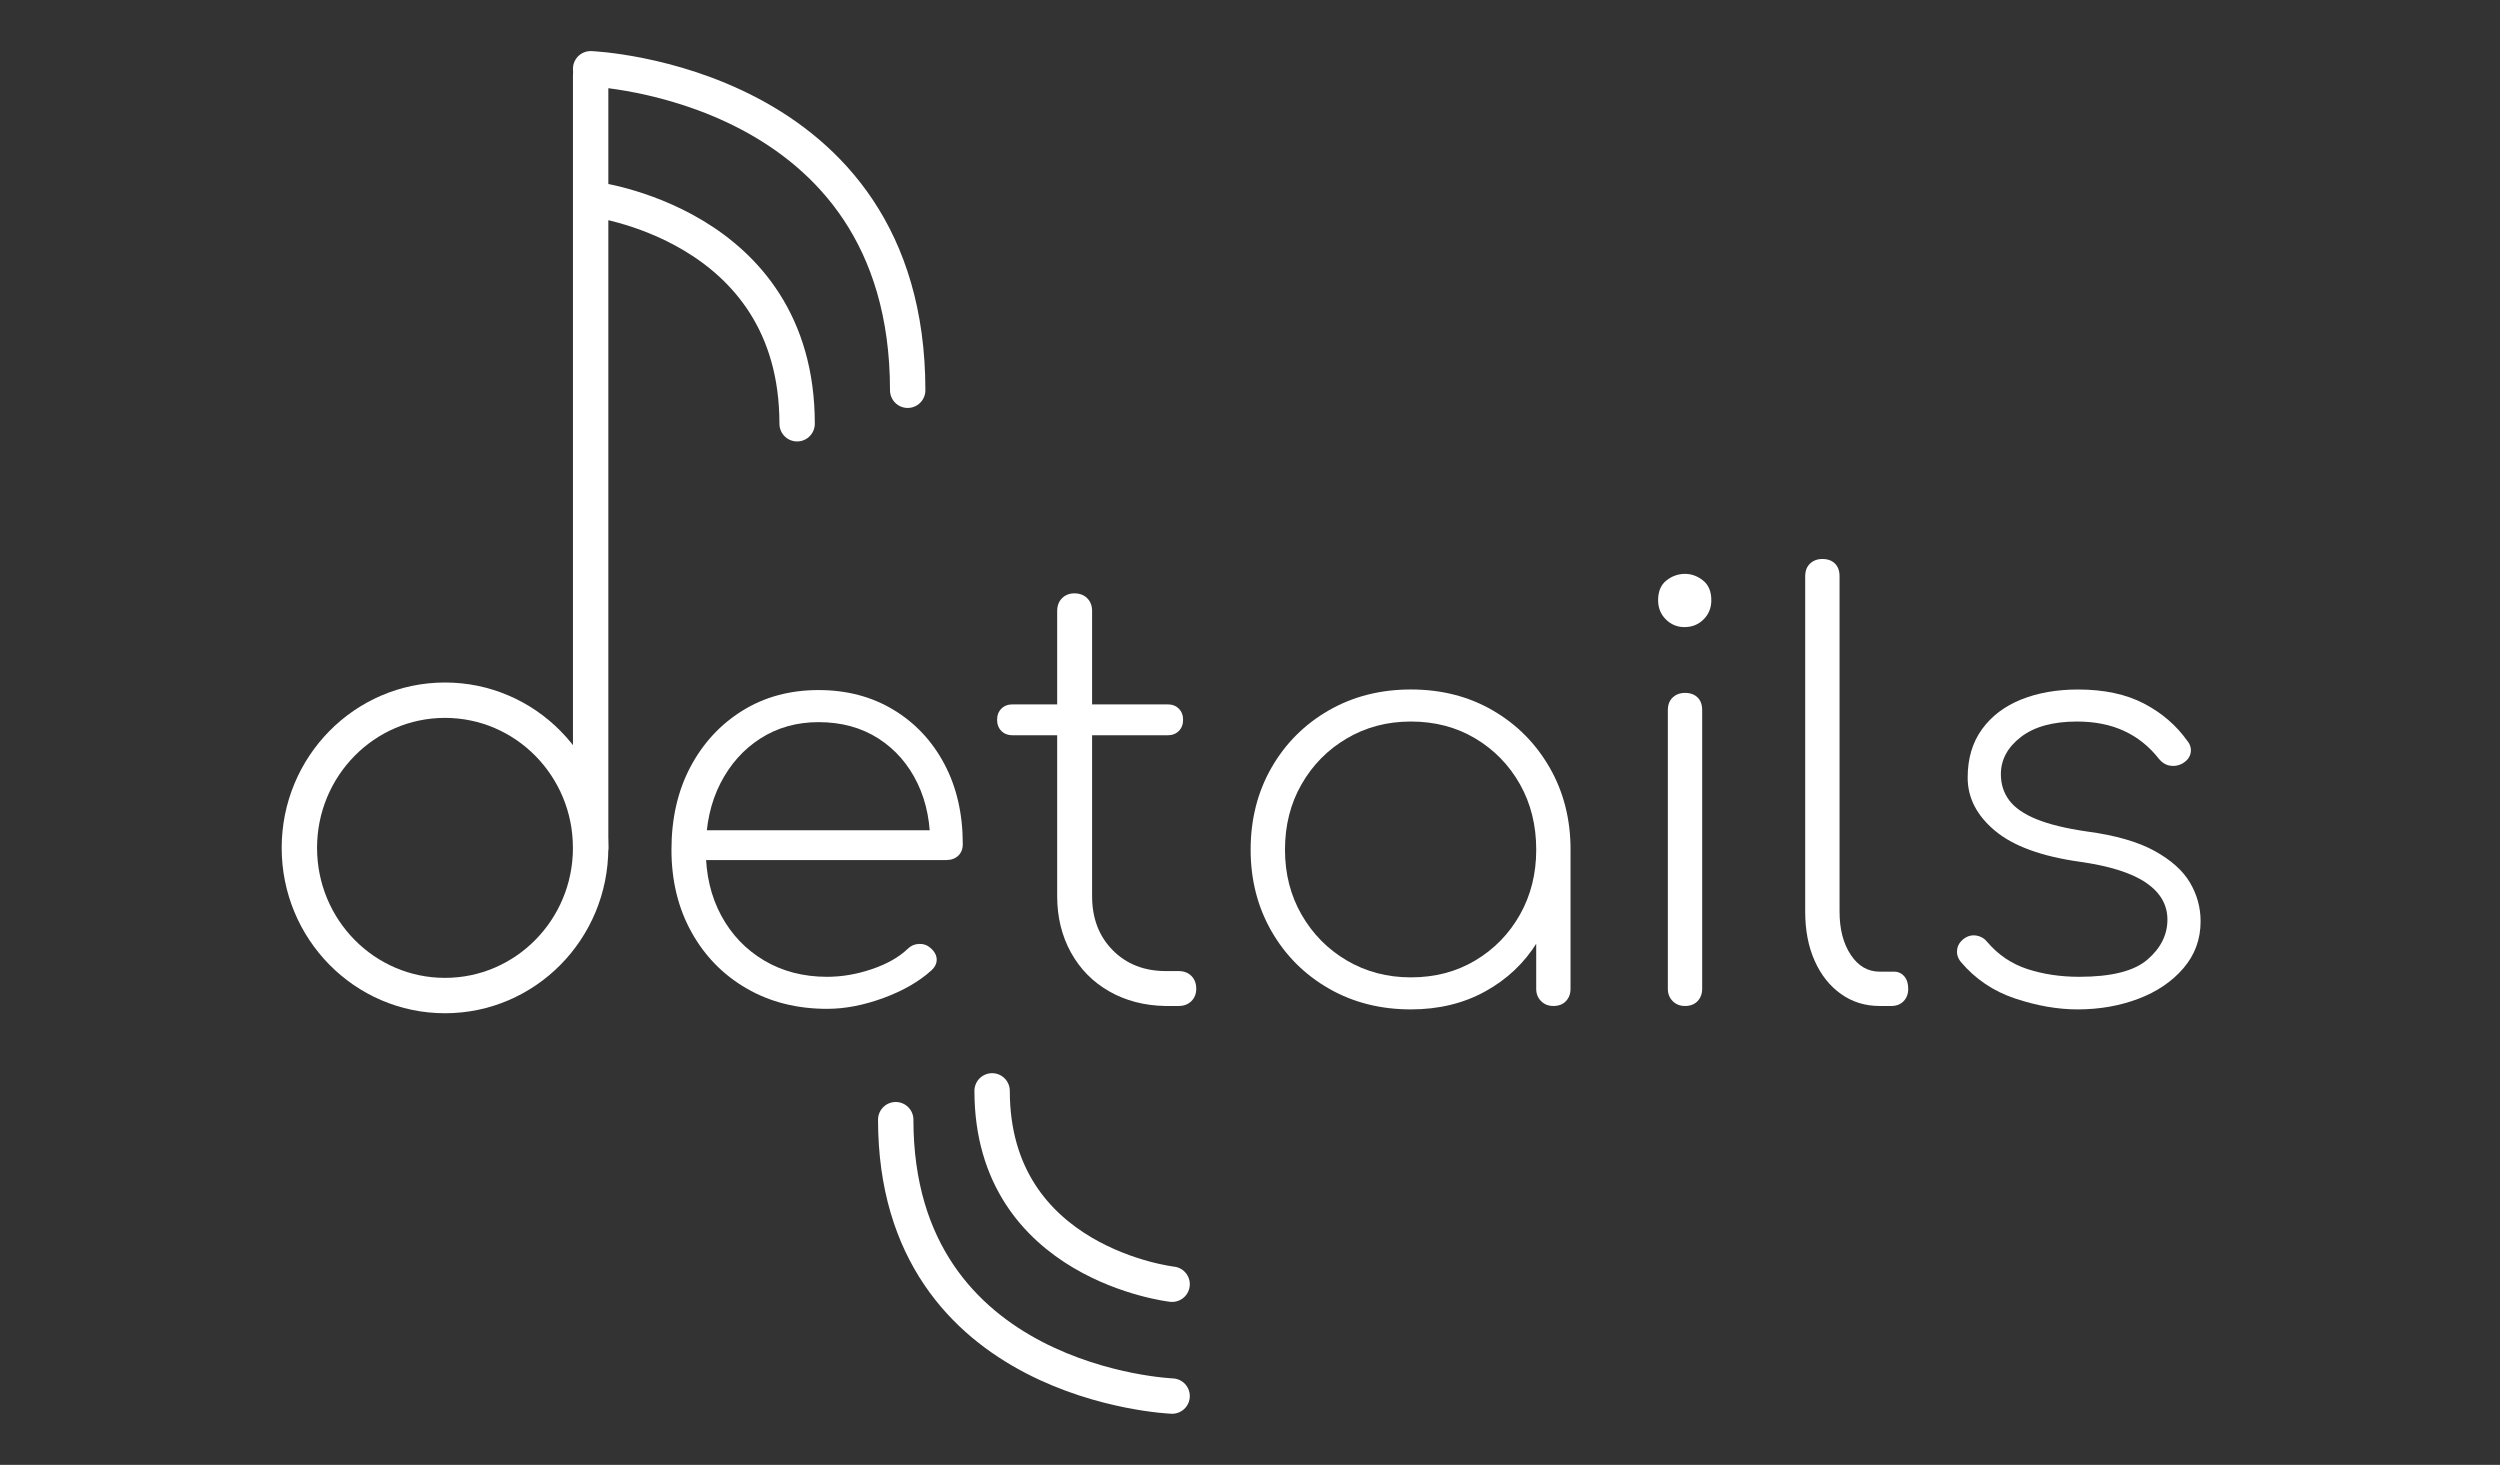 <?xml version="1.0" encoding="utf-8"?>
<!-- Generator: Adobe Illustrator 23.0.2, SVG Export Plug-In . SVG Version: 6.00 Build 0)  -->
<svg version="1.1" id="Warstwa_1" xmlns="http://www.w3.org/2000/svg" xmlns:xlink="http://www.w3.org/1999/xlink" x="0px" y="0px"
	 viewBox="0 0 1024 600" style="enable-background:new 0 0 1024 600;" xml:space="preserve">
<rect x="0" y="0" width="1024" height="600" fill="#333333" stroke="none"/>
<style type="text/css">
	.st0{fill:none;stroke:#FFFFFF;stroke-width:14.491;stroke-miterlimit:10;}
	.st1{fill:none;stroke:#FFFFFF;stroke-width:14.491;stroke-linecap:round;stroke-miterlimit:10;}
	.st2{fill:#FFFFFF;}
</style>
<g>
	<g>
		<ellipse class="st0" cx="182.27" cy="347.29" rx="59.65" ry="60.49"/>
		<line class="st1" x1="241.93" y1="347.29" x2="241.93" y2="30.83"/>
	</g>
	<g>
		<path class="st2" d="M338.79,413.22c-12.35,0-23.32-2.77-32.93-8.32c-9.61-5.54-17.15-13.24-22.62-23.09
			c-5.47-9.84-8.21-21.1-8.21-33.76c0-12.81,2.58-24.1,7.74-33.87c5.16-9.76,12.27-17.46,21.33-23.09
			c9.06-5.63,19.46-8.44,31.18-8.44c11.56,0,21.8,2.7,30.71,8.09c8.91,5.39,15.86,12.82,20.86,22.27c5,9.46,7.5,20.36,7.5,32.7
			c0,2.03-0.63,3.63-1.88,4.81c-1.25,1.17-2.89,1.76-4.92,1.76H284.41v-12.19H391.3l-10.31,7.74c0.31-10.16-1.41-19.14-5.16-26.96
			c-3.75-7.81-9.11-13.95-16.06-18.4c-6.96-4.45-15.12-6.68-24.5-6.68c-8.91,0-16.84,2.23-23.79,6.68
			c-6.95,4.45-12.42,10.59-16.41,18.4c-3.99,7.82-5.98,16.88-5.98,27.19c0,10.16,2.11,19.15,6.33,26.96
			c4.22,7.82,10.08,13.95,17.58,18.4c7.5,4.45,16.1,6.68,25.78,6.68c6.1,0,12.23-1.06,18.4-3.16c6.17-2.11,11.05-4.88,14.65-8.32
			c1.25-1.25,2.77-1.91,4.57-1.99c1.8-0.08,3.32,0.43,4.57,1.52c1.72,1.41,2.61,2.97,2.7,4.69c0.08,1.72-0.67,3.28-2.23,4.69
			c-5,4.53-11.53,8.28-19.57,11.25C353.83,411.73,346.14,413.22,338.79,413.22z"/>
		<path class="st2" d="M414.74,301.17c-1.88,0-3.4-0.58-4.57-1.76c-1.17-1.17-1.76-2.7-1.76-4.57s0.58-3.4,1.76-4.57
			c1.17-1.17,2.7-1.76,4.57-1.76h63.53c1.88,0,3.4,0.58,4.57,1.76c1.17,1.17,1.76,2.7,1.76,4.57s-0.59,3.4-1.76,4.57
			c-1.17,1.17-2.7,1.76-4.57,1.76H414.74z M477.33,412.05c-8.6-0.15-16.26-2.15-22.97-5.98c-6.72-3.83-11.95-9.14-15.71-15.94
			c-3.75-6.8-5.63-14.49-5.63-23.09V250.3c0-2.19,0.66-3.94,1.99-5.27c1.33-1.33,3.01-1.99,5.04-1.99c2.19,0,3.95,0.67,5.28,1.99
			c1.33,1.33,1.99,3.09,1.99,5.27v116.74c0,9.07,2.81,16.45,8.44,22.15c5.63,5.71,12.89,8.56,21.8,8.56h5.16
			c2.19,0,3.94,0.67,5.27,1.99c1.33,1.33,1.99,3.09,1.99,5.28c0,2.03-0.67,3.71-1.99,5.04c-1.33,1.33-3.09,1.99-5.27,1.99H477.33z"
			/>
		<path class="st2" d="M577.9,413.45c-12.5,0-23.72-2.85-33.64-8.56c-9.92-5.7-17.74-13.51-23.44-23.44
			c-5.7-9.92-8.56-21.06-8.56-33.4c0-12.5,2.86-23.71,8.56-33.64c5.7-9.92,13.52-17.73,23.44-23.44c9.92-5.7,21.14-8.56,33.64-8.56
			c12.5,0,23.67,2.85,33.52,8.56c9.85,5.71,17.61,13.52,23.32,23.44c5.7,9.93,8.56,21.14,8.56,33.64l-5.86,9.38
			c0,10.63-2.62,20.16-7.86,28.6c-5.24,8.44-12.3,15.12-21.21,20.04C599.46,410.99,589.3,413.45,577.9,413.45z M577.9,400.33
			c9.85,0,18.64-2.3,26.37-6.92c7.73-4.61,13.84-10.86,18.29-18.75c4.45-7.89,6.68-16.76,6.68-26.61c0-10-2.22-18.95-6.68-26.84
			c-4.45-7.89-10.56-14.14-18.29-18.75c-7.73-4.61-16.52-6.92-26.37-6.92c-9.69,0-18.44,2.31-26.26,6.92
			c-7.82,4.61-13.98,10.86-18.51,18.75c-4.54,7.89-6.8,16.84-6.8,26.84c0,9.85,2.26,18.72,6.8,26.61
			c4.53,7.89,10.7,14.15,18.51,18.75C559.46,398.02,568.21,400.33,577.9,400.33z M636.27,412.05c-2.03,0-3.71-0.66-5.04-1.99
			c-1.33-1.33-2-3.01-2-5.04v-42.9l4.45-14.07h9.61v56.96c0,2.03-0.62,3.71-1.87,5.04C640.17,411.38,638.45,412.05,636.27,412.05z"
			/>
		<path class="st2" d="M689.94,256.86c-2.97,0-5.51-1.06-7.62-3.16c-2.11-2.11-3.16-4.73-3.16-7.85c0-3.59,1.13-6.29,3.4-8.09
			c2.26-1.79,4.81-2.7,7.62-2.7c2.66,0,5.12,0.9,7.38,2.7c2.26,1.8,3.4,4.5,3.4,8.09c0,3.13-1.06,5.74-3.17,7.85
			C695.68,255.81,693.07,256.86,689.94,256.86z M690.18,412.05c-2.04,0-3.72-0.66-5.04-1.99c-1.33-1.33-1.99-3.01-1.99-5.04V290.85
			c0-2.19,0.66-3.9,1.99-5.16c1.32-1.25,3.01-1.88,5.04-1.88c2.19,0,3.9,0.63,5.16,1.88c1.25,1.25,1.87,2.97,1.87,5.16v114.16
			c0,2.03-0.62,3.71-1.87,5.04C694.08,411.38,692.36,412.05,690.18,412.05z"/>
		<path class="st2" d="M769.88,412.05c-5.94,0-11.22-1.64-15.82-4.92c-4.61-3.28-8.2-7.81-10.78-13.6
			c-2.58-5.78-3.87-12.5-3.87-20.16V236c0-2.19,0.67-3.9,1.99-5.16c1.33-1.25,3.01-1.88,5.04-1.88c2.19,0,3.9,0.63,5.16,1.88
			c1.25,1.25,1.88,2.97,1.88,5.16v137.37c0,7.19,1.52,13.09,4.57,17.7c3.05,4.61,6.99,6.92,11.84,6.92h5.86
			c1.72,0,3.13,0.63,4.22,1.88c1.09,1.25,1.64,2.97,1.64,5.16c0,2.03-0.62,3.71-1.88,5.04s-2.97,1.99-5.16,1.99H769.88z"/>
		<path class="st2" d="M850.98,413.45c-8.12,0-16.64-1.48-25.55-4.45c-8.91-2.97-16.33-7.97-22.27-15
			c-1.25-1.56-1.76-3.24-1.52-5.04c0.23-1.79,1.21-3.32,2.93-4.57c1.56-1.09,3.24-1.48,5.04-1.17c1.79,0.32,3.24,1.17,4.34,2.58
			c4.53,5.32,10.04,9.03,16.52,11.14c6.48,2.11,13.56,3.16,21.21,3.16c13.13,0,22.43-2.34,27.89-7.03s8.21-10.16,8.21-16.41
			c0-6.09-2.93-11.13-8.79-15.12s-14.89-6.83-27.08-8.56c-15.63-2.19-27.2-6.41-34.7-12.66c-7.5-6.25-11.25-13.51-11.25-21.8
			c0-7.81,1.95-14.42,5.86-19.81c3.9-5.39,9.26-9.45,16.06-12.19c6.8-2.73,14.57-4.1,23.32-4.1c10.63,0,19.61,1.92,26.95,5.74
			c7.35,3.83,13.28,8.95,17.82,15.35c1.25,1.56,1.68,3.24,1.29,5.04c-0.4,1.8-1.61,3.25-3.63,4.34c-1.57,0.78-3.2,1.02-4.92,0.7
			c-1.72-0.31-3.2-1.25-4.45-2.81c-3.91-5-8.64-8.79-14.18-11.37c-5.55-2.58-12-3.87-19.34-3.87c-9.84,0-17.51,2.11-22.97,6.33
			c-5.47,4.22-8.21,9.3-8.21,15.24c0,4.06,1.13,7.62,3.4,10.67c2.26,3.05,5.98,5.63,11.13,7.74c5.16,2.11,12.03,3.79,20.63,5.04
			c11.72,1.56,20.98,4.22,27.78,7.97c6.8,3.75,11.64,8.09,14.53,13.01c2.89,4.92,4.34,10.2,4.34,15.82c0,7.35-2.34,13.75-7.03,19.22
			c-4.69,5.47-10.87,9.65-18.52,12.54C868.17,412.01,859.89,413.45,850.98,413.45z"/>
	</g>
	<path class="st1" d="M241.93,28.17c0,0,129.86,5.16,129.86,131.68"/>
	<path class="st1" d="M241.93,81.45c0,0,84.57,9.68,84.57,92.12"/>
	<path class="st1" d="M480.1,571.83c0,0-113.21-4.44-113.21-113.21"/>
	<path class="st1" d="M480.1,526.02c0,0-73.73-8.32-73.73-79.2"/>
</g>
</svg>

